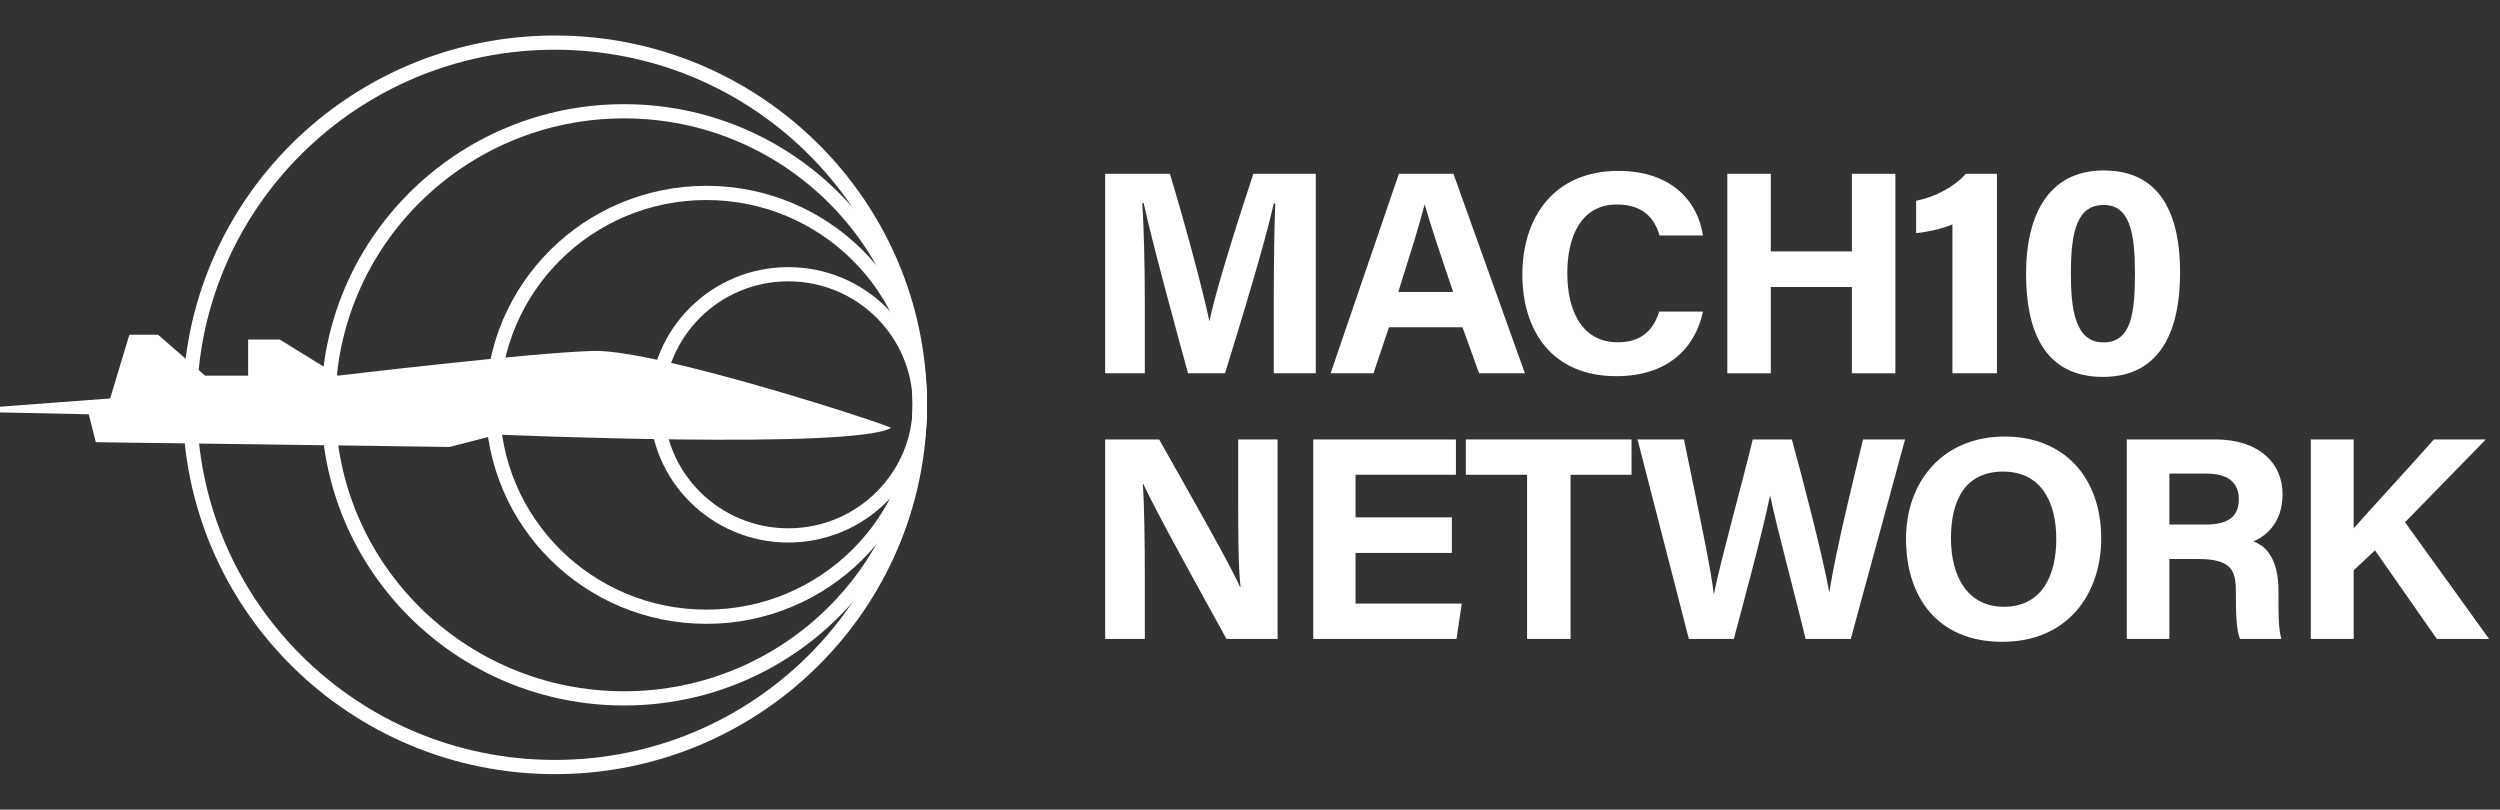 <svg width="176" height="57" viewBox="0 0 176 57" fill="none" xmlns="http://www.w3.org/2000/svg">
<rect x="0" y="0" width="176" height="57" fill="#333333" stroke="none"/>
<path d="M55.495 37.693C60.612 37.693 64.76 33.577 64.76 28.499C64.76 23.422 60.612 19.306 55.495 19.306C50.379 19.306 46.231 23.422 46.231 28.499C46.231 33.577 50.379 37.693 55.495 37.693Z" stroke="white" stroke-miterlimit="10"/>
<path d="M49.727 43.418C58.029 43.418 64.76 36.739 64.76 28.5C64.76 20.261 58.029 13.582 49.727 13.582C41.424 13.582 34.694 20.261 34.694 28.5C34.694 36.739 41.424 43.418 49.727 43.418Z" stroke="white" stroke-miterlimit="10"/>
<path d="M43.935 49.166C55.436 49.166 64.76 39.913 64.76 28.5C64.76 17.086 55.436 7.834 43.935 7.834C32.434 7.834 23.11 17.086 23.11 28.5C23.11 39.913 32.434 49.166 43.935 49.166Z" stroke="white" stroke-miterlimit="10"/>
<path d="M39.064 53.999C53.255 53.999 64.76 42.583 64.76 28.5C64.76 14.417 53.255 3 39.064 3C24.872 3 13.367 14.417 13.367 28.5C13.367 42.583 24.872 53.999 39.064 53.999Z" stroke="white" stroke-miterlimit="10"/>
<path d="M89.674 21C89.674 18.616 89.715 15.925 89.777 14.335H89.674C89.017 17.209 87.6 21.876 86.244 26.279H83.635C82.587 22.427 81.13 17.107 80.513 14.294H80.41C80.533 15.945 80.595 18.839 80.595 21.244V26.278H77.802V12.236H82.362C83.471 15.905 84.703 20.511 85.135 22.59H85.155C85.504 20.756 87.044 15.823 88.236 12.236H92.631V26.279H89.674V21Z" fill="white"/>
<path d="M97.782 23.038L96.694 26.28H93.675L98.481 12.236H102.322L107.353 26.28H104.128L102.958 23.038H97.782ZM102.301 20.552C101.294 17.576 100.658 15.68 100.309 14.417H100.288C99.939 15.803 99.241 18.004 98.44 20.552H102.301Z" fill="white"/>
<path d="M119.888 21.938C119.333 24.567 117.341 26.482 113.788 26.482C109.289 26.482 107.174 23.323 107.174 19.329C107.174 15.334 109.371 12.032 113.931 12.032C117.711 12.032 119.539 14.213 119.888 16.577H116.828C116.52 15.476 115.76 14.396 113.829 14.396C111.303 14.396 110.338 16.659 110.338 19.227C110.338 21.591 111.18 24.098 113.912 24.098C115.925 24.098 116.541 22.773 116.808 21.938H119.889H119.888Z" fill="white"/>
<path d="M121.604 12.236H124.664V17.698H130.374V12.236H133.434V26.279H130.374V20.205H124.664V26.279H121.604V12.236Z" fill="white"/>
<path d="M137.451 26.279V15.794C136.807 16.093 135.605 16.348 134.896 16.412V14.132C136.249 13.876 137.602 13.13 138.397 12.235H140.587V26.279H137.451Z" fill="white"/>
<path d="M153.478 19.182C153.478 23.04 152.254 26.534 148.045 26.534C143.836 26.534 142.634 23.146 142.634 19.267C142.634 15.388 144.051 12 148.109 12C152.168 12 153.478 15.197 153.478 19.182V19.182ZM145.79 19.225C145.79 21.803 146.09 24.105 148.087 24.105C150.085 24.105 150.299 21.952 150.299 19.203C150.299 16.454 149.956 14.43 148.109 14.43C146.263 14.43 145.79 16.198 145.79 19.224V19.225Z" fill="white"/>
<path d="M77.803 44.98V30.936H81.603C83.369 34.076 86.635 39.782 87.292 41.311H87.333C87.169 39.844 87.169 37.398 87.169 35.094V30.936H89.942V44.98H86.347C84.828 42.228 81.213 35.706 80.494 34.076H80.453C80.555 35.298 80.596 38.193 80.596 40.7V44.98H77.803Z" fill="white"/>
<path d="M102.209 38.926H95.431V42.493H102.907L102.538 44.979H92.454V30.936H102.497V33.422H95.431V36.419H102.209V38.926Z" fill="white"/>
<path d="M107.507 33.423H103.194V30.936H114.86V33.423H110.567V44.98H107.507V33.423Z" fill="white"/>
<path d="M118.896 44.98L115.282 30.936H118.548C119.882 37.377 120.478 40.251 120.642 41.8H120.663C121.197 39.211 122.573 34.32 123.394 30.936H126.146C126.886 33.627 128.303 39.069 128.775 41.657H128.795C129.268 38.559 130.644 33.117 131.158 30.936H134.115L130.295 44.98H127.112C126.372 41.861 125.12 37.316 124.626 34.912H124.606C124.093 37.419 122.82 42.147 122.06 44.98H118.897H118.896Z" fill="white"/>
<path d="M147.925 37.907C147.925 41.82 145.563 45.183 140.962 45.183C136.361 45.183 134.184 41.983 134.184 37.948C134.184 33.913 136.752 30.732 141.147 30.732C145.296 30.732 147.925 33.606 147.925 37.907ZM137.347 37.887C137.347 40.639 138.559 42.717 141.065 42.717C143.796 42.717 144.762 40.455 144.762 37.948C144.762 35.278 143.652 33.199 141.023 33.199C138.394 33.199 137.347 35.155 137.347 37.886L137.347 37.887Z" fill="white"/>
<path d="M152.723 39.354V44.98H149.725V30.936H155.948C159.029 30.936 160.693 32.608 160.693 34.789C160.693 36.664 159.666 37.683 158.639 38.111C159.337 38.376 160.405 39.089 160.405 41.617V42.31C160.405 43.248 160.405 44.328 160.61 44.98H157.694C157.447 44.368 157.406 43.309 157.406 41.821V41.617C157.406 40.088 157.015 39.354 154.736 39.354H152.723H152.723ZM152.723 36.929H155.291C156.955 36.929 157.612 36.297 157.612 35.135C157.612 33.974 156.852 33.342 155.352 33.342H152.723V36.928V36.929Z" fill="white"/>
<path d="M162.68 30.936H165.699V37.194C166.644 36.114 169.56 32.955 171.348 30.936H175.003L169.314 36.766L175.23 44.98H171.553L167.199 38.743L165.699 40.149V44.98H162.68V30.936Z" fill="white"/>
<path d="M62.722 30.127C62.896 30.026 46.266 24.572 41.748 24.705C37.229 24.839 23.808 26.445 23.808 26.445L19.694 23.902H17.469V26.445H14.434L11.129 23.567H9.106L7.756 28.051L0 28.632V29.034L6.25 29.168L6.745 31.131L31.653 31.465L35.025 30.595C35.025 30.595 60.057 31.666 62.721 30.127H62.722Z" fill="white"/>
</svg>
